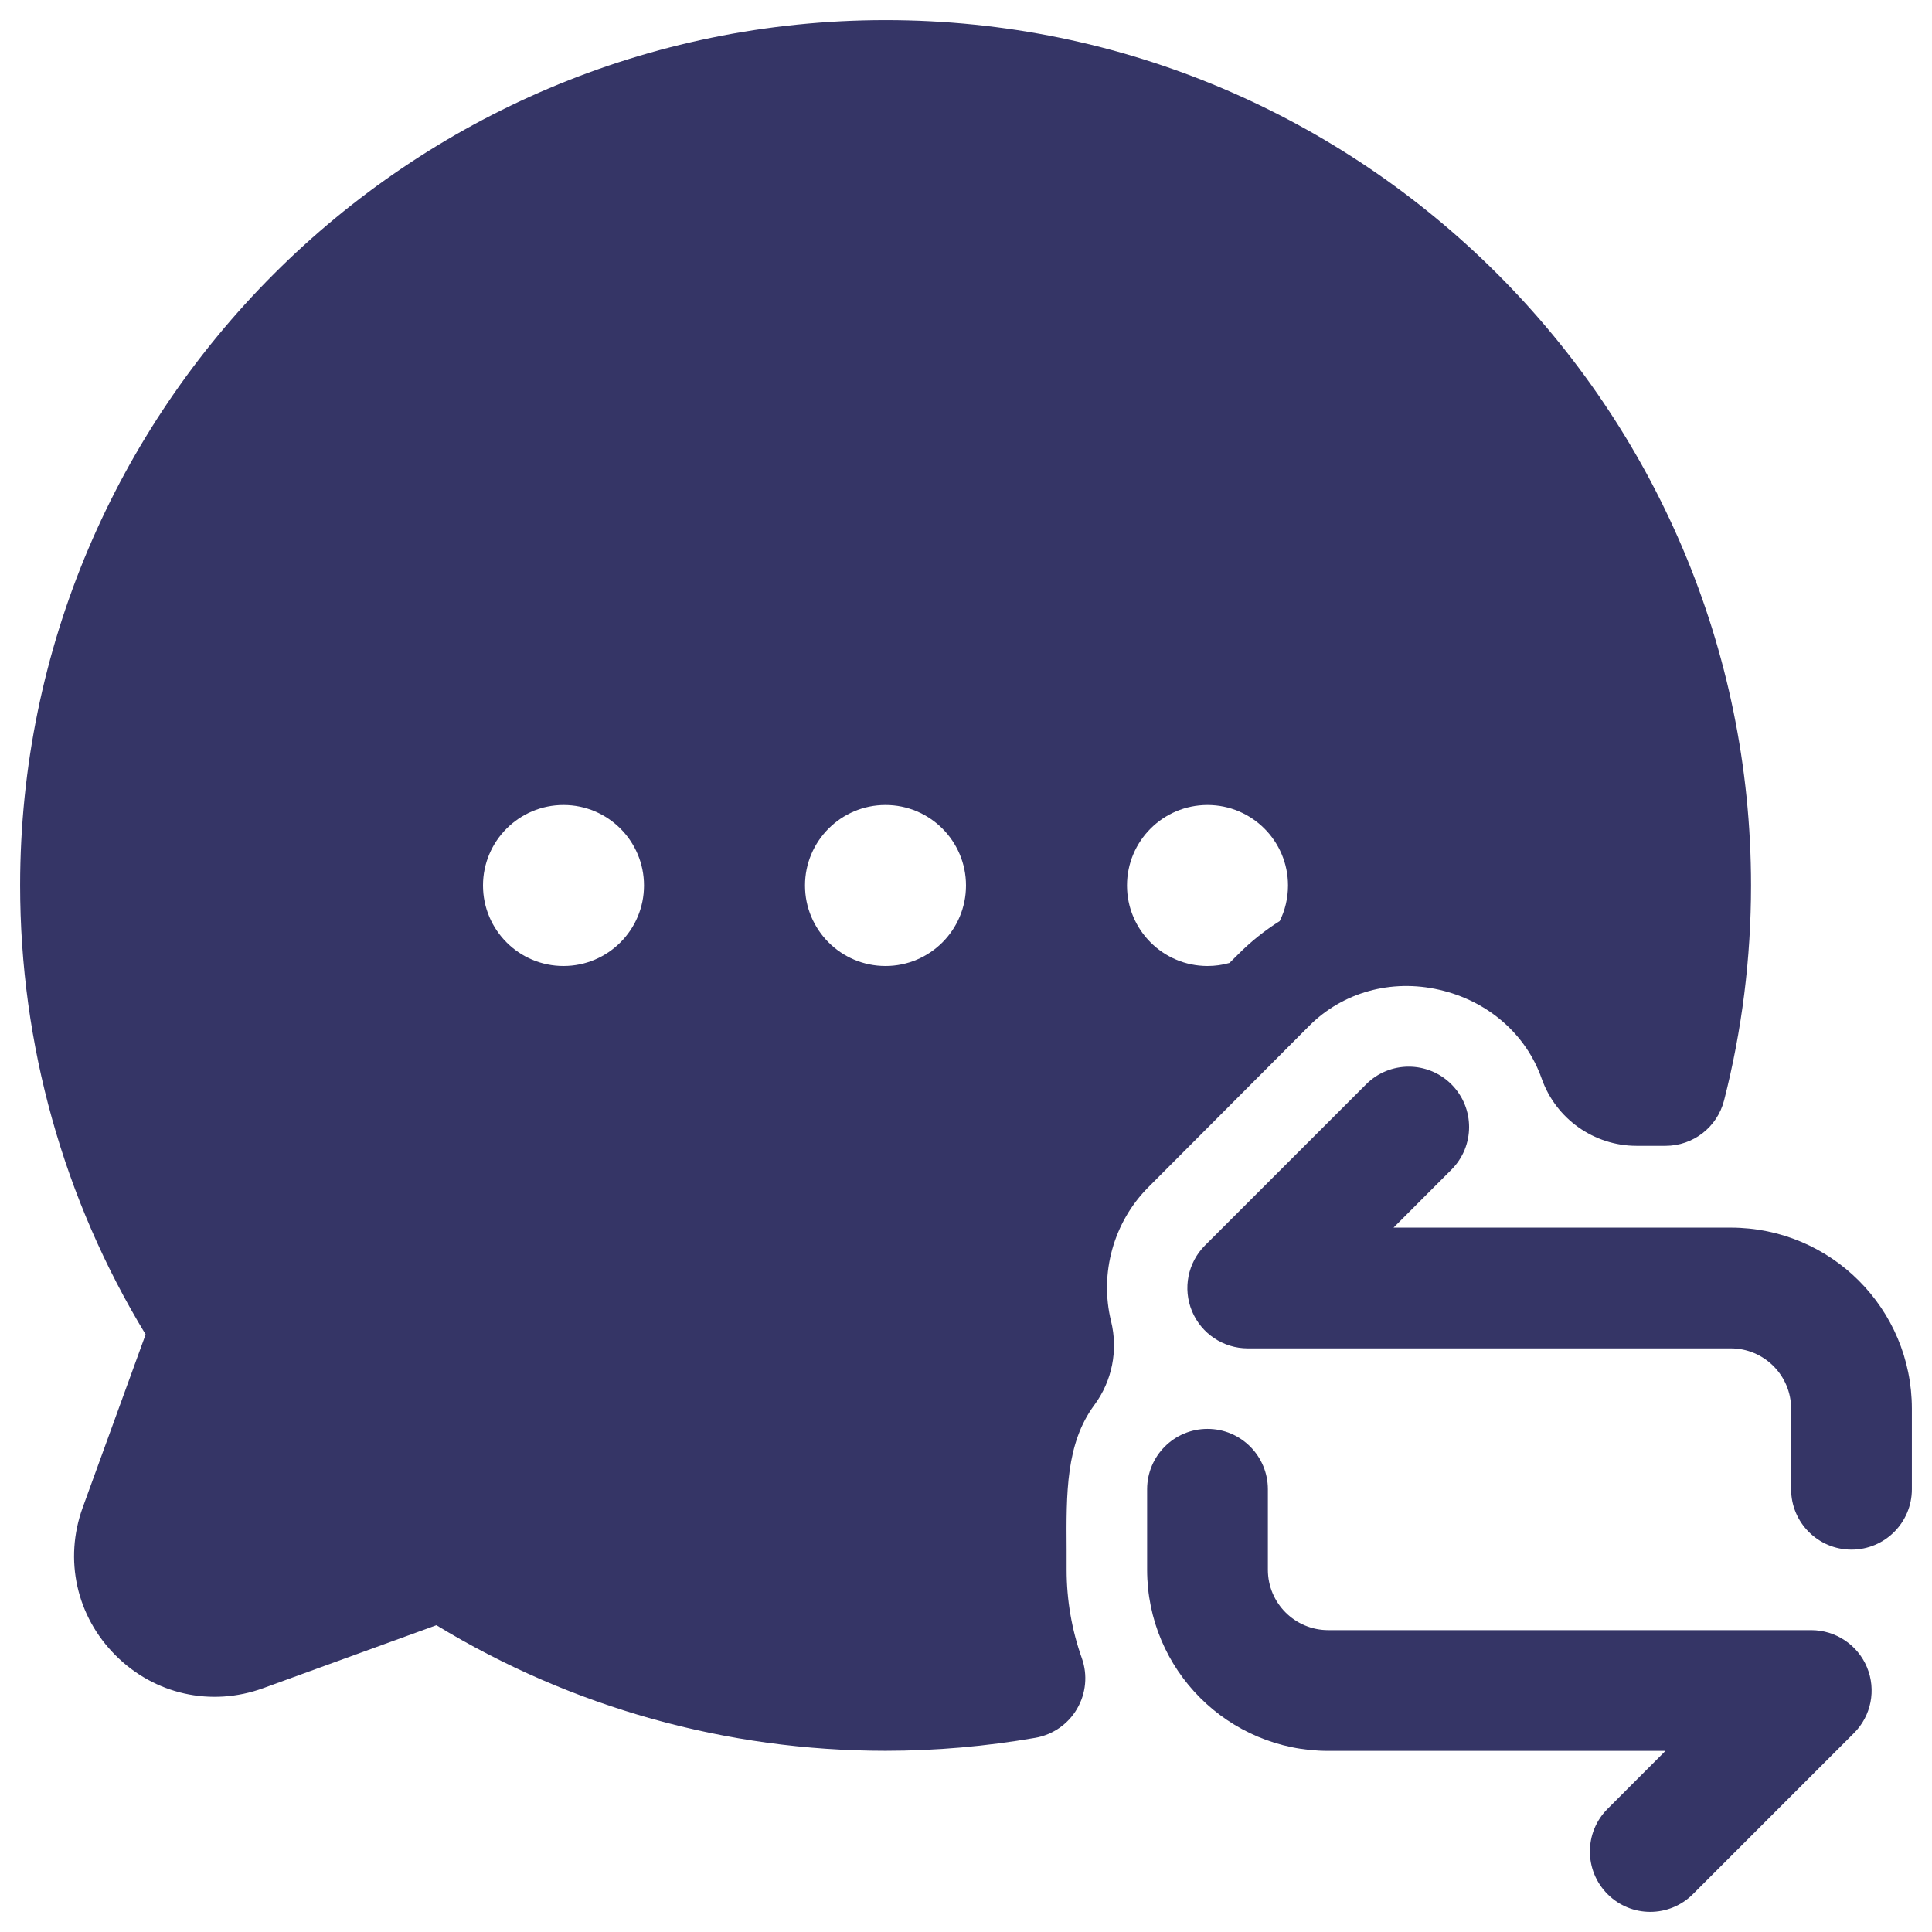 <svg width="24" height="24" viewBox="0 0 24 24" fill="none" xmlns="http://www.w3.org/2000/svg">
<g clip-path="url(#clip0_9001_276093)">
<path fill-rule="evenodd" clip-rule="evenodd" d="M21.417 13.67C21.639 12.802 21.752 11.903 21.752 11C21.752 5.072 16.93 0.25 11.002 0.25C5.074 0.25 0.252 5.072 0.25 10.998C0.25 12.973 0.789 14.9 1.809 16.577L1.027 18.728C0.793 19.374 0.949 20.077 1.435 20.563C1.921 21.05 2.624 21.206 3.27 20.971L5.421 20.189C7.099 21.21 9.025 21.749 11 21.749C11.624 21.749 12.25 21.694 12.86 21.588C13.078 21.55 13.268 21.418 13.379 21.228C13.491 21.037 13.513 20.807 13.439 20.599C13.314 20.247 13.25 19.877 13.25 19.502V19.252C13.245 18.543 13.241 17.932 13.594 17.454C13.816 17.154 13.891 16.774 13.802 16.412C13.656 15.818 13.833 15.181 14.265 14.748L16.265 12.742C16.679 12.327 17.282 12.158 17.878 12.295C18.48 12.432 18.956 12.844 19.151 13.398C19.327 13.898 19.801 14.234 20.33 14.234H20.69C21.033 14.234 21.332 14.002 21.417 13.67ZM7 10C6.448 10 6 10.448 6 11C6 11.552 6.448 12 7 12C7.552 12 8 11.552 8 11C8 10.448 7.552 10 7 10ZM11 10C10.448 10 10 10.448 10 11C10 11.552 10.448 12 11 12C11.552 12 12 11.552 12 11C12 10.448 11.552 10 11 10ZM15 10C14.448 10 14 10.448 14 11C14 11.552 14.448 12 15 12C15.095 12 15.186 11.987 15.273 11.962L15.379 11.857C15.54 11.695 15.714 11.557 15.897 11.442C15.963 11.309 16 11.159 16 11C16 10.448 15.552 10 15 10Z" fill="#353566"/>
<path d="M23.75 18.5C23.75 18.914 23.414 19.25 23 19.25C22.586 19.25 22.25 18.914 22.25 18.5V17.5C22.25 17.086 21.914 16.75 21.5 16.75H15.5C15.197 16.75 14.923 16.567 14.807 16.287C14.691 16.007 14.755 15.684 14.97 15.47L16.97 13.47C17.262 13.177 17.737 13.177 18.03 13.47C18.323 13.763 18.323 14.237 18.03 14.53L17.311 15.25H21.5C22.743 15.25 23.75 16.257 23.75 17.5V18.5Z" fill="#353566"/>
<path d="M14.25 18.5C14.25 18.086 14.586 17.75 15 17.75C15.414 17.75 15.75 18.086 15.75 18.5V19.5C15.75 19.914 16.086 20.25 16.5 20.25H22.5C22.803 20.25 23.077 20.433 23.193 20.713C23.309 20.993 23.245 21.316 23.03 21.53L21.03 23.53C20.737 23.823 20.262 23.823 19.97 23.53C19.677 23.237 19.677 22.763 19.97 22.47L20.689 21.75H16.5C15.257 21.75 14.25 20.743 14.25 19.5V18.5Z" fill="#353566"/>
</g>
<defs>
<clipPath id="clip0_9001_276093">
<rect width="24" height="24" fill="white"/>
</clipPath>
</defs>
</svg>
